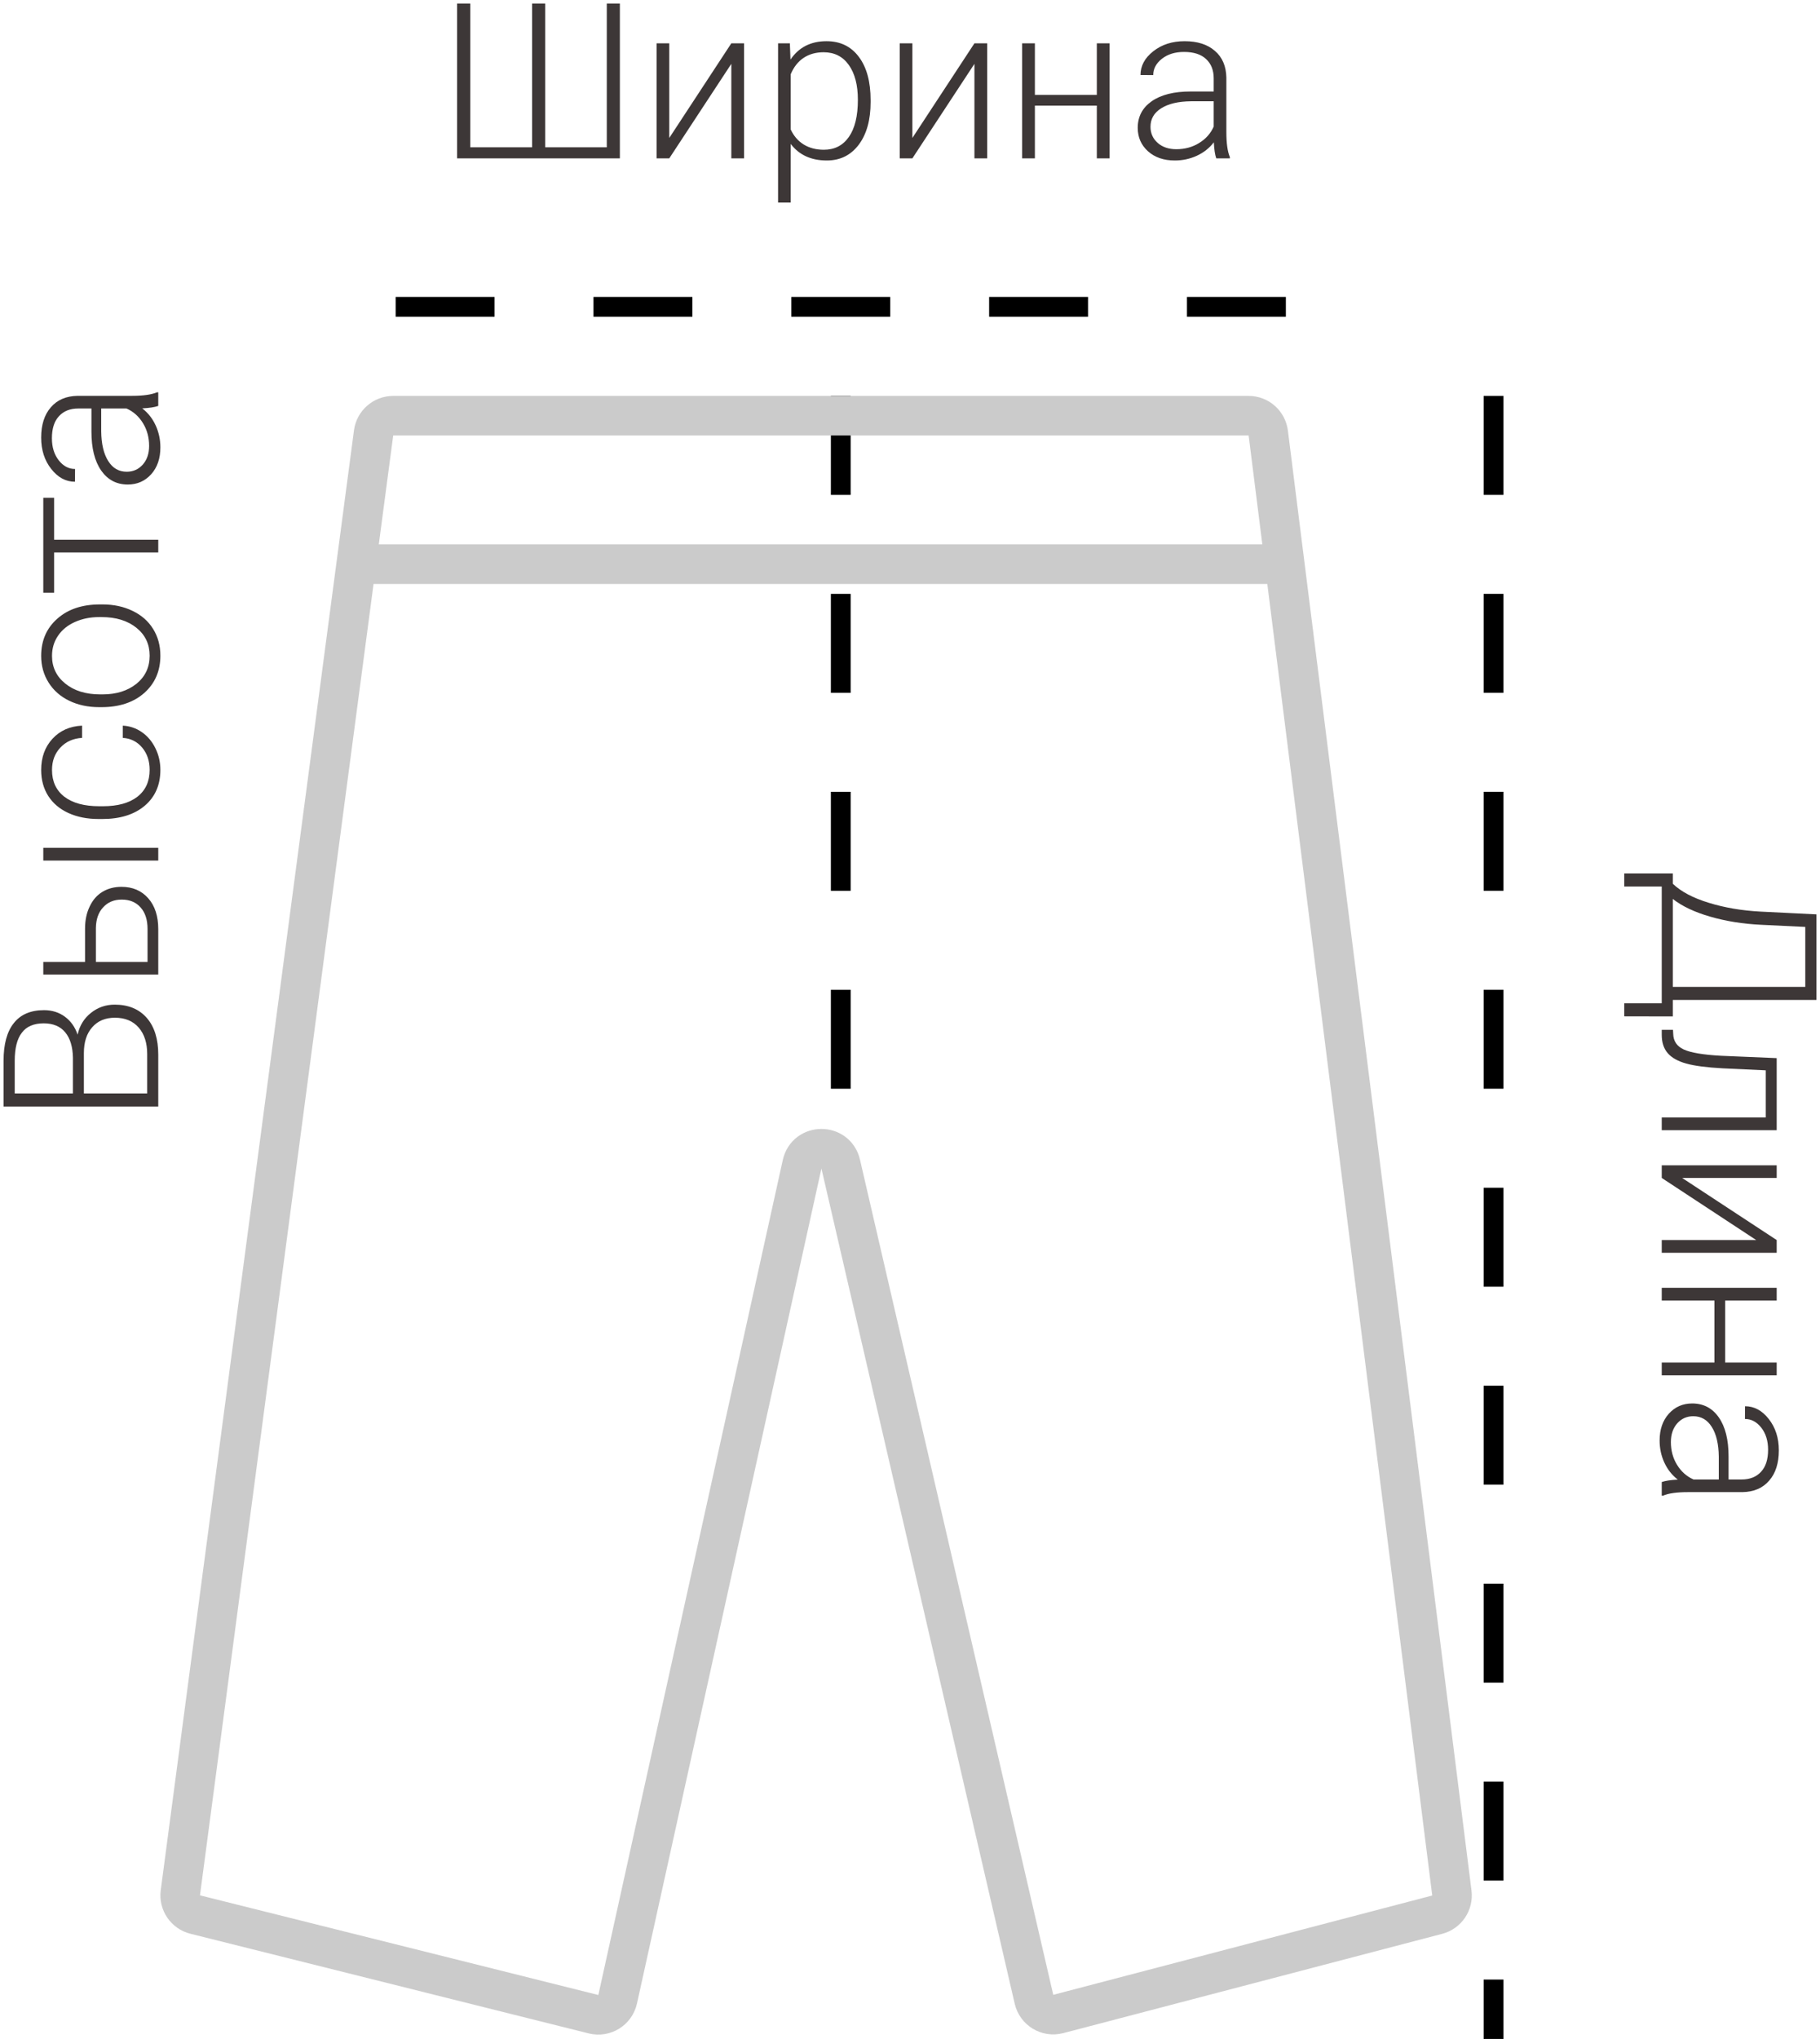 <svg width="92" height="103" viewBox="0 0 92 103" fill="none" xmlns="http://www.w3.org/2000/svg">
<line x1="20" y1="15.5" x2="65" y2="15.5" stroke="black" stroke-dasharray="5 5"/>
<path d="M23.771 0.18V7.441H26.897V0.18H27.558V7.441H30.673V0.18H31.334V8H23.105V0.18H23.771ZM36.968 2.188H37.612V8H36.968V3.225L33.831 8H33.192V2.188H33.831V6.969L36.968 2.188ZM44.009 5.153C44.009 6.059 43.809 6.779 43.408 7.312C43.007 7.842 42.47 8.107 41.796 8.107C41.002 8.107 40.393 7.828 39.97 7.27V10.234H39.331V2.188H39.927L39.959 3.01C40.378 2.391 40.985 2.081 41.78 2.081C42.475 2.081 43.019 2.344 43.413 2.871C43.81 3.397 44.009 4.127 44.009 5.062V5.153ZM43.365 5.041C43.365 4.299 43.213 3.714 42.908 3.284C42.604 2.854 42.179 2.64 41.635 2.64C41.241 2.64 40.903 2.735 40.62 2.924C40.337 3.114 40.121 3.39 39.97 3.751V6.539C40.124 6.872 40.344 7.126 40.631 7.302C40.917 7.477 41.256 7.565 41.646 7.565C42.187 7.565 42.607 7.35 42.908 6.92C43.213 6.487 43.365 5.861 43.365 5.041ZM49.257 2.188H49.901V8H49.257V3.225L46.12 8H45.481V2.188H46.12V6.969L49.257 2.188ZM56.089 8H55.444V5.336H52.313V8H51.669V2.188H52.313V4.793H55.444V2.188H56.089V8ZM61.481 8C61.417 7.817 61.376 7.547 61.358 7.189C61.132 7.483 60.844 7.71 60.493 7.871C60.146 8.029 59.777 8.107 59.387 8.107C58.828 8.107 58.375 7.952 58.028 7.64C57.684 7.329 57.512 6.935 57.512 6.458C57.512 5.893 57.747 5.445 58.216 5.116C58.688 4.786 59.346 4.622 60.187 4.622H61.352V3.961C61.352 3.546 61.224 3.22 60.966 2.983C60.712 2.743 60.339 2.624 59.849 2.624C59.401 2.624 59.03 2.738 58.737 2.967C58.443 3.196 58.296 3.472 58.296 3.794L57.652 3.789C57.652 3.327 57.867 2.928 58.296 2.591C58.726 2.251 59.254 2.081 59.881 2.081C60.529 2.081 61.039 2.244 61.412 2.57C61.788 2.892 61.981 3.343 61.992 3.923V6.673C61.992 7.236 62.051 7.656 62.169 7.936V8H61.481ZM59.462 7.538C59.892 7.538 60.275 7.434 60.611 7.227C60.952 7.019 61.199 6.741 61.352 6.394V5.116H60.203C59.562 5.123 59.061 5.241 58.699 5.47C58.338 5.696 58.157 6.007 58.157 6.405C58.157 6.731 58.277 7.001 58.517 7.216C58.76 7.431 59.075 7.538 59.462 7.538Z" fill="#3D3737"/>
<path d="M8 55.897L0.18 55.897L0.18 53.587C0.18 52.749 0.353 52.113 0.701 51.68C1.044 51.247 1.553 51.03 2.226 51.03C2.631 51.03 2.983 51.141 3.284 51.363C3.581 51.582 3.794 51.883 3.923 52.266C4.024 51.811 4.247 51.446 4.595 51.17C4.942 50.891 5.343 50.751 5.798 50.751C6.489 50.751 7.03 50.975 7.42 51.422C7.807 51.866 8 52.486 8 53.281L8 55.897ZM4.24 55.236L7.441 55.236L7.441 53.254C7.441 52.688 7.298 52.241 7.012 51.911C6.722 51.578 6.321 51.412 5.809 51.412C5.325 51.412 4.944 51.571 4.665 51.89C4.382 52.205 4.24 52.642 4.24 53.2L4.24 55.236ZM3.687 55.236L3.687 53.431C3.676 52.88 3.547 52.454 3.3 52.153C3.05 51.849 2.686 51.696 2.21 51.696C1.709 51.696 1.34 51.854 1.104 52.169C0.864 52.48 0.744 52.953 0.744 53.587L0.744 55.236L3.687 55.236ZM4.299 48.592L4.299 46.916C4.299 46.486 4.378 46.11 4.536 45.788C4.69 45.462 4.904 45.217 5.18 45.052C5.456 44.884 5.776 44.8 6.142 44.8C6.704 44.8 7.155 44.993 7.495 45.38C7.832 45.763 8 46.282 8 46.938L8 49.231L2.188 49.231L2.188 48.592L4.299 48.592ZM4.847 48.592L7.458 48.592L7.458 46.927C7.458 46.465 7.341 46.103 7.108 45.842C6.876 45.577 6.557 45.444 6.152 45.444C5.766 45.444 5.454 45.573 5.218 45.831C4.978 46.085 4.854 46.434 4.847 46.878L4.847 48.592ZM8 42.829L8 43.473L2.188 43.473L2.188 42.829L8 42.829ZM7.565 38.892C7.565 38.444 7.44 38.07 7.189 37.769C6.935 37.465 6.607 37.3 6.206 37.275L6.206 36.657C6.561 36.675 6.885 36.786 7.178 36.99C7.468 37.194 7.696 37.467 7.86 37.807C8.025 38.143 8.107 38.505 8.107 38.892C8.107 39.654 7.842 40.259 7.312 40.707C6.783 41.151 6.07 41.373 5.175 41.373L4.981 41.373C4.409 41.373 3.902 41.273 3.461 41.072C3.021 40.872 2.681 40.585 2.441 40.213C2.201 39.837 2.081 39.398 2.081 38.897C2.081 38.26 2.271 37.735 2.65 37.323C3.03 36.908 3.529 36.686 4.149 36.657L4.149 37.275C3.694 37.303 3.327 37.468 3.048 37.769C2.769 38.066 2.629 38.442 2.629 38.897C2.629 39.477 2.838 39.928 3.257 40.251C3.676 40.569 4.264 40.728 5.019 40.728L5.207 40.728C5.948 40.728 6.527 40.569 6.942 40.251C7.357 39.928 7.565 39.475 7.565 38.892ZM5.008 35.723C4.45 35.723 3.947 35.615 3.499 35.4C3.051 35.182 2.704 34.876 2.457 34.482C2.206 34.084 2.081 33.635 2.081 33.134C2.081 32.36 2.353 31.734 2.897 31.254C3.438 30.774 4.156 30.534 5.051 30.534L5.186 30.534C5.748 30.534 6.254 30.643 6.706 30.862C7.153 31.077 7.499 31.381 7.742 31.775C7.986 32.169 8.107 32.618 8.107 33.123C8.107 33.893 7.837 34.52 7.296 35.003C6.752 35.483 6.032 35.723 5.137 35.723L5.008 35.723ZM5.186 35.078C5.88 35.078 6.451 34.899 6.899 34.541C7.343 34.179 7.565 33.707 7.565 33.123C7.565 32.543 7.343 32.074 6.899 31.716C6.451 31.354 5.862 31.173 5.132 31.173L5.008 31.173C4.564 31.173 4.158 31.256 3.789 31.42C3.42 31.585 3.136 31.816 2.935 32.113C2.731 32.41 2.629 32.751 2.629 33.134C2.629 33.707 2.854 34.174 3.306 34.536C3.753 34.897 4.34 35.078 5.067 35.078L5.186 35.078ZM2.736 25.147L2.736 27.263L8 27.263L8 27.908L2.736 27.908L2.736 29.943L2.188 29.943L2.188 25.147L2.736 25.147ZM8 20.506C7.817 20.571 7.547 20.612 7.189 20.63C7.483 20.855 7.71 21.144 7.871 21.495C8.029 21.842 8.107 22.211 8.107 22.601C8.107 23.16 7.952 23.613 7.64 23.96C7.329 24.304 6.935 24.476 6.458 24.476C5.893 24.476 5.445 24.241 5.116 23.772C4.786 23.299 4.622 22.642 4.622 21.801L4.622 20.635L3.961 20.635C3.546 20.635 3.22 20.764 2.983 21.022C2.743 21.276 2.624 21.649 2.624 22.139C2.624 22.587 2.738 22.957 2.967 23.251C3.196 23.545 3.472 23.691 3.794 23.691L3.789 24.336C3.327 24.336 2.928 24.121 2.591 23.691C2.251 23.262 2.081 22.734 2.081 22.107C2.081 21.459 2.244 20.949 2.57 20.576C2.892 20.2 3.343 20.007 3.923 19.996L6.673 19.996C7.236 19.996 7.656 19.937 7.936 19.819L8 19.819L8 20.506ZM7.538 22.526C7.538 22.096 7.434 21.713 7.227 21.377C7.019 21.036 6.741 20.789 6.394 20.635L5.116 20.635L5.116 21.785C5.123 22.426 5.241 22.927 5.47 23.289C5.696 23.65 6.007 23.831 6.405 23.831C6.731 23.831 7.001 23.711 7.216 23.471C7.431 23.228 7.538 22.913 7.538 22.526Z" fill="#3D3737"/>
<path d="M84.559 50.515L84.559 51.347L82.104 51.342L82.104 50.681L84 50.681L84 44.784L82.104 44.784L82.104 44.123L84.559 44.123L84.559 44.644C84.974 45.041 85.579 45.362 86.374 45.605C87.172 45.852 88.046 46.001 88.995 46.051L91.82 46.191L91.82 50.515L84.559 50.515ZM84.559 45.412L84.559 49.854L91.256 49.854L91.256 46.825L89.017 46.717C88.086 46.671 87.228 46.533 86.444 46.304C85.66 46.078 85.031 45.781 84.559 45.412ZM89.811 57.094L84 57.094L84 56.45L89.258 56.45L89.258 54.07L87.083 53.968C86.277 53.925 85.662 53.845 85.235 53.727C84.813 53.608 84.501 53.433 84.301 53.2C84.1 52.967 84 52.658 84 52.271L84 52.024L84.569 52.024L84.58 52.223C84.587 52.592 84.766 52.856 85.117 53.018C85.468 53.179 86.095 53.284 86.997 53.334L89.811 53.453L89.811 57.094ZM89.811 62.643L89.811 63.287L84 63.287L84 62.643L88.775 62.643L84 59.506L84 58.867L89.811 58.867L89.811 59.506L85.031 59.506L89.811 62.643ZM84 69.475L84 68.83L86.664 68.83L86.664 65.699L84 65.699L84 65.054L89.811 65.054L89.811 65.699L87.207 65.699L87.207 68.83L89.811 68.83L89.811 69.475L84 69.475ZM84 74.867C84.183 74.803 84.453 74.762 84.811 74.744C84.517 74.518 84.29 74.23 84.129 73.879C83.971 73.532 83.893 73.163 83.893 72.772C83.893 72.214 84.048 71.761 84.36 71.414C84.671 71.07 85.065 70.898 85.541 70.898C86.107 70.898 86.555 71.132 86.884 71.602C87.214 72.074 87.378 72.731 87.378 73.573L87.378 74.738L88.039 74.738C88.454 74.738 88.78 74.609 89.017 74.352C89.257 74.097 89.376 73.725 89.376 73.234C89.376 72.787 89.262 72.416 89.033 72.123C88.803 71.829 88.528 71.682 88.206 71.682L88.211 71.038C88.673 71.038 89.072 71.252 89.409 71.682C89.749 72.112 89.919 72.64 89.919 73.267C89.919 73.915 89.756 74.425 89.43 74.797C89.108 75.173 88.657 75.367 88.077 75.377L85.327 75.377C84.764 75.377 84.344 75.436 84.064 75.555L84 75.555L84 74.867ZM84.462 72.848C84.462 73.277 84.566 73.66 84.773 73.997C84.981 74.337 85.259 74.584 85.606 74.738L86.884 74.738L86.884 73.589C86.877 72.948 86.759 72.447 86.53 72.085C86.304 71.723 85.993 71.543 85.595 71.543C85.269 71.543 84.999 71.662 84.784 71.902C84.569 72.146 84.462 72.461 84.462 72.848Z" fill="#3D3737"/>
<line x1="42.5" y1="20" x2="42.5" y2="55" stroke="black" stroke-dasharray="5 5"/>
<line x1="75.5" y1="20" x2="75.5" y2="103" stroke="black" stroke-dasharray="5 5"/>
<path d="M63.118 21H41.5H19.876C19.375 21 18.951 21.372 18.885 21.869L9.117 95.615C9.05 96.119 9.373 96.593 9.866 96.716L30.003 101.751C30.549 101.887 31.1 101.546 31.222 100.996L40.546 58.815C40.776 57.774 42.257 57.767 42.497 58.805L52.268 100.998C52.395 101.546 52.95 101.882 53.495 101.739L72.652 96.722C73.137 96.595 73.453 96.128 73.391 95.63L64.11 21.875C64.047 21.375 63.622 21 63.118 21Z" stroke="#CBCBCB" stroke-width="2"/>
<path d="M17.75 28.5H64.75" stroke="#CBCBCB" stroke-width="2"/>
</svg>
